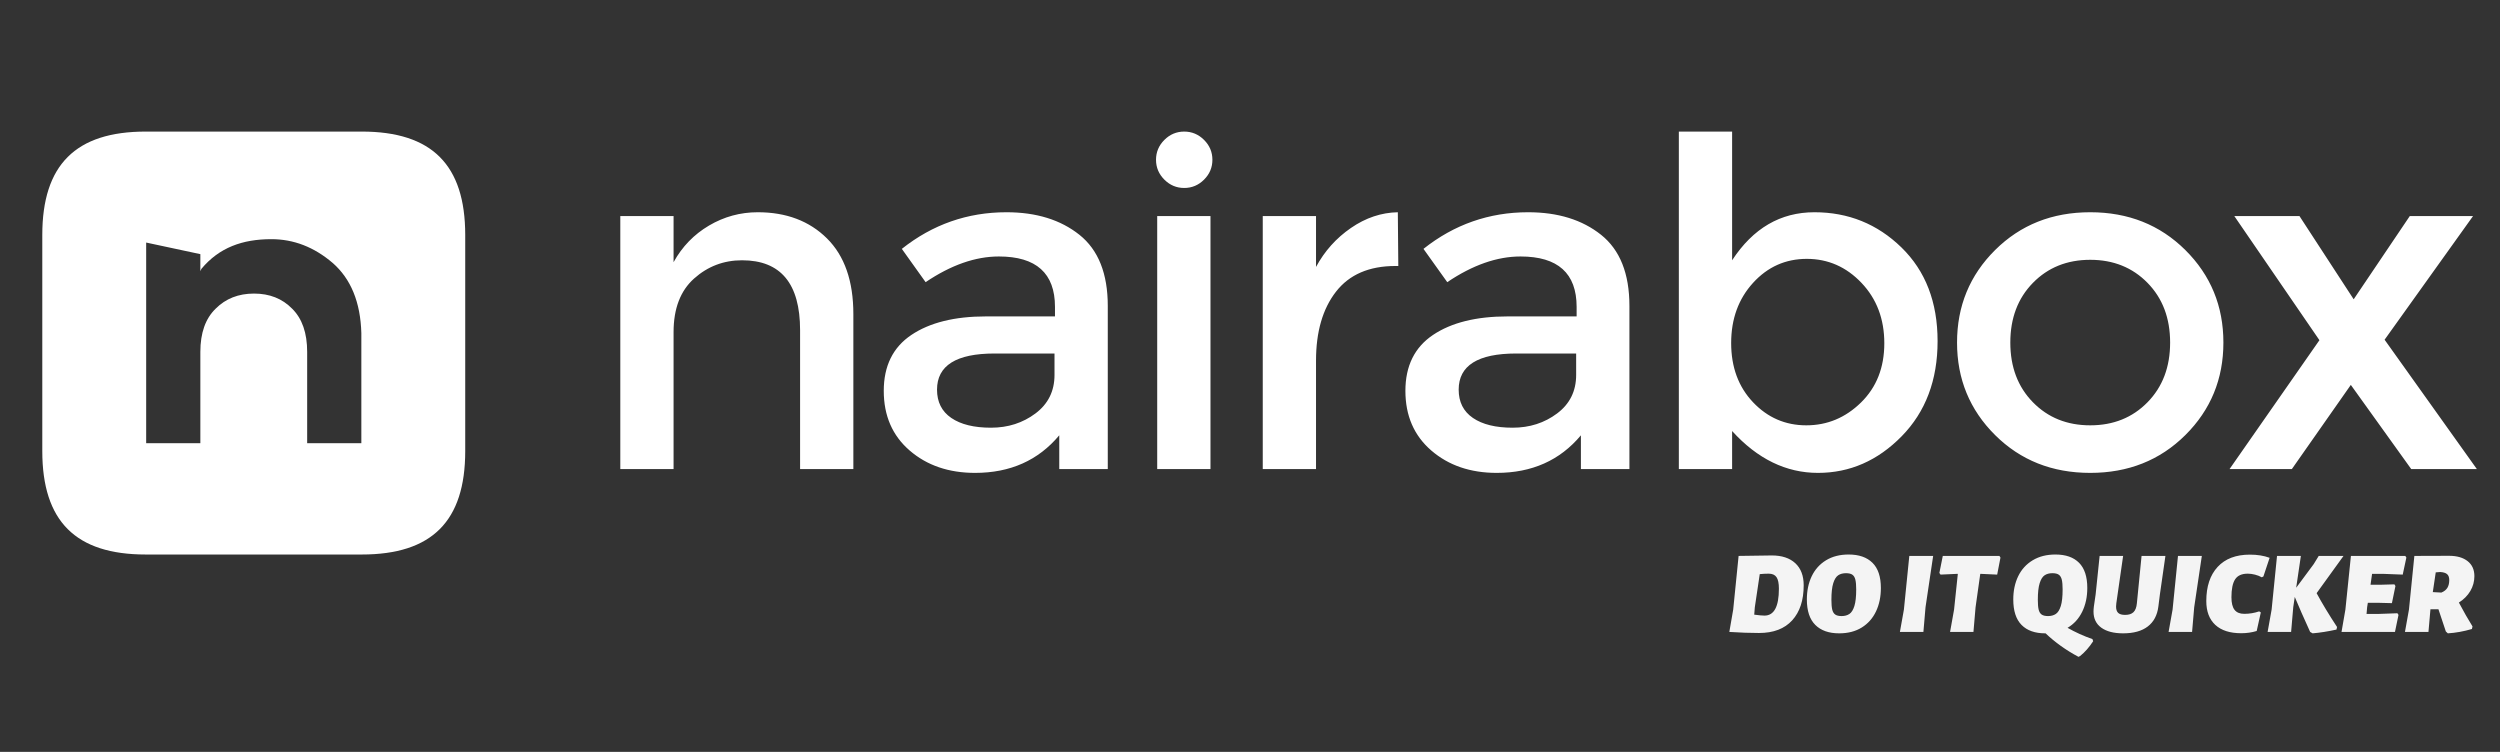 <?xml version="1.0" encoding="UTF-8"?>
<svg width="532px" height="160px" viewBox="0 0 532 160" version="1.1" xmlns="http://www.w3.org/2000/svg" xmlns:xlink="http://www.w3.org/1999/xlink">
    <rect x="0" y="0" width="532" height="160" fill="#333333" stroke="none"/>
    <!-- Generator: Sketch 47.1 (45422) - http://www.bohemiancoding.com/sketch -->
    <title>logo + nairabox</title>
    <desc>Created with Sketch.</desc>
    <defs></defs>
    <g id="Page-1" stroke="none" stroke-width="1" fill="none" fill-rule="evenodd">
        <path d="M9,50.003 C9,35.09 16.091,28 31.003,28 L76.997,28 C91.91,28 99,35.091 99,50.003 L99,95.997 C99,110.91 91.909,118 76.997,118 L31.003,118 C16.09,118 9,110.909 9,95.997 L9,50.003 Z M31.105,94.316 L42.635,94.316 L42.635,74.88 C42.635,70.855 43.72,67.79 45.89,65.685 C48.023,63.543 50.745,62.472 54.055,62.472 C57.365,62.472 60.068,63.543 62.165,65.685 C64.298,67.79 65.365,70.855 65.365,74.88 L65.365,94.316 L76.895,94.316 L76.895,70.892 C76.711,64.318 74.67,59.333 70.771,55.936 C66.836,52.575 62.496,50.895 57.751,50.895 C51.609,50.895 46.644,52.673 42.856,57.215 L42.635,57.708 L42.635,54.081 L31.105,51.615 L31.105,94.316 L31.105,94.316 Z" id="logo" fill="#FFFFFF"></path>
        <path d="M143.336,70.671 L143.336,99.821 L132,99.821 L132,45.975 L143.336,45.975 L143.336,55.793 C145.158,52.487 147.671,49.889 150.876,48 C154.081,46.11 157.539,45.166 161.251,45.166 C167.323,45.166 172.232,47.021 175.977,50.732 C179.722,54.444 181.594,59.808 181.594,66.825 L181.594,99.821 L170.259,99.821 L170.259,70.267 C170.259,60.348 166.143,55.388 157.911,55.388 C153.997,55.388 150.589,56.687 147.688,59.285 C144.787,61.883 143.336,65.678 143.336,70.671 L143.336,70.671 Z M235.735,99.821 L225.411,99.821 L225.411,92.635 C220.958,97.965 214.986,100.63 207.497,100.63 C201.896,100.63 197.257,99.045 193.58,95.873 C189.902,92.702 188.064,88.468 188.064,83.171 C188.064,77.874 190.02,73.91 193.934,71.279 C197.848,68.647 203.144,67.331 209.824,67.331 L224.5,67.331 L224.5,65.307 C224.5,58.155 220.519,54.578 212.557,54.578 C207.564,54.578 202.368,56.4 196.97,60.044 L191.91,52.959 C198.455,47.763 205.877,45.166 214.177,45.166 C220.519,45.166 225.698,46.768 229.713,49.973 C233.728,53.178 235.735,58.222 235.735,65.105 L235.735,99.821 Z M224.399,79.781 L224.399,75.226 L211.646,75.226 C203.482,75.226 199.399,77.79 199.399,82.918 C199.399,85.55 200.412,87.557 202.436,88.94 C204.46,90.324 207.277,91.015 210.887,91.015 C214.497,91.015 217.652,90.003 220.351,87.979 C223.05,85.955 224.399,83.222 224.399,79.781 L224.399,79.781 Z M257.589,99.821 L246.253,99.821 L246.253,45.975 L257.589,45.975 L257.589,99.821 Z M246,34 C246,32.366 246.592,30.958 247.775,29.775 C248.958,28.592 250.366,28 252,28 C253.634,28 255.042,28.592 256.225,29.775 C257.408,30.958 258,32.366 258,34 C258,35.634 257.408,37.042 256.225,38.225 C255.042,39.408 253.634,40 252,40 C250.366,40 248.958,39.408 247.775,38.225 C246.592,37.042 246,35.634 246,34 L246,34 Z M296.952,56.603 C291.352,56.603 287.134,58.425 284.3,62.068 C281.466,65.712 280.049,70.604 280.049,76.744 L280.049,99.821 L268.714,99.821 L268.714,45.975 L280.049,45.975 L280.049,56.805 C281.871,53.431 284.351,50.665 287.489,48.506 C290.626,46.346 293.949,45.233 297.458,45.166 L297.559,56.603 L296.952,56.603 L296.952,56.603 Z M346.74,99.821 L336.417,99.821 L336.417,92.635 C331.963,97.965 325.992,100.63 318.502,100.63 C312.902,100.63 308.263,99.045 304.585,95.873 C300.908,92.702 299.069,88.468 299.069,83.171 C299.069,77.874 301.026,73.91 304.939,71.279 C308.853,68.647 314.15,67.331 320.83,67.331 L335.506,67.331 L335.506,65.307 C335.506,58.155 331.525,54.578 323.563,54.578 C318.569,54.578 313.374,56.4 307.976,60.044 L302.915,52.959 C309.46,47.763 316.883,45.166 325.182,45.166 C331.525,45.166 336.704,46.768 340.718,49.973 C344.733,53.178 346.74,58.222 346.74,65.105 L346.74,99.821 Z M335.405,79.781 L335.405,75.226 L322.652,75.226 C314.487,75.226 310.405,77.79 310.405,82.918 C310.405,85.55 311.417,87.557 313.441,88.94 C315.466,90.324 318.283,91.015 321.893,91.015 C325.503,91.015 328.657,90.003 331.356,87.979 C334.055,85.955 335.405,83.222 335.405,79.781 L335.405,79.781 Z M412.318,72.594 C412.318,80.894 409.771,87.641 404.677,92.837 C399.582,98.033 393.644,100.63 386.863,100.63 C380.082,100.63 373.992,97.662 368.594,91.724 L368.594,99.821 L357.258,99.821 L357.258,28 L368.594,28 L368.594,55.388 C373.047,48.573 378.884,45.166 386.104,45.166 C393.324,45.166 399.498,47.662 404.626,52.655 C409.754,57.649 412.318,64.295 412.318,72.594 Z M373.047,85.6 C376.151,88.873 379.93,90.509 384.383,90.509 C388.837,90.509 392.717,88.89 396.023,85.651 C399.329,82.412 400.982,78.212 400.982,73.05 C400.982,67.888 399.363,63.603 396.124,60.196 C392.885,56.788 389.005,55.085 384.485,55.085 C379.964,55.085 376.151,56.788 373.047,60.196 C369.944,63.603 368.392,67.871 368.392,72.999 C368.392,78.127 369.944,82.328 373.047,85.6 L373.047,85.6 Z M444.799,90.509 C449.725,90.509 453.79,88.873 456.995,85.6 C460.2,82.328 461.803,78.094 461.803,72.898 C461.803,67.702 460.2,63.468 456.995,60.196 C453.79,56.923 449.725,55.287 444.799,55.287 C439.873,55.287 435.808,56.923 432.603,60.196 C429.398,63.468 427.795,67.702 427.795,72.898 C427.795,78.094 429.398,82.328 432.603,85.6 C435.808,88.873 439.873,90.509 444.799,90.509 L444.799,90.509 Z M444.799,100.63 C436.702,100.63 429.955,97.948 424.557,92.584 C419.158,87.22 416.459,80.658 416.459,72.898 C416.459,65.138 419.158,58.576 424.557,53.212 C429.955,47.848 436.702,45.166 444.799,45.166 C452.896,45.166 459.644,47.848 465.042,53.212 C470.44,58.576 473.139,65.138 473.139,72.898 C473.139,80.658 470.44,87.22 465.042,92.584 C459.644,97.948 452.896,100.63 444.799,100.63 L444.799,100.63 Z M489.324,45.975 L500.863,63.688 L512.806,45.975 L526.267,45.975 L507.442,72.291 L527.077,99.821 L513.11,99.821 L500.255,81.906 L487.705,99.821 L474.446,99.821 L493.575,72.392 L475.458,45.975 L489.324,45.975 Z" id="nairabox" fill="#FFFFFF"></path>
        <path d="M382.038,119.85 C383.229,120.95 383.825,122.517 383.825,124.55 C383.825,127.733 383.008,130.221 381.375,132.012 C379.742,133.804 377.392,134.7 374.325,134.7 C372.425,134.7 370.317,134.625 368,134.475 L368.825,129.725 L369.975,118.3 L377.05,118.2 C379.183,118.2 380.846,118.75 382.038,119.85 L382.038,119.85 Z M378.55,125.275 C378.55,124.125 378.379,123.304 378.038,122.812 C377.696,122.321 377.142,122.075 376.375,122.075 C375.758,122.075 375.125,122.108 374.475,122.175 L373.425,129.225 L373.3,130.8 C374.3,130.933 375.025,131 375.475,131 C377.525,131 378.55,129.092 378.55,125.275 L378.55,125.275 Z M398.462,119.763 C399.654,120.938 400.25,122.725 400.25,125.125 C400.25,126.992 399.904,128.654 399.212,130.113 C398.521,131.571 397.508,132.712 396.175,133.537 C394.842,134.363 393.242,134.775 391.375,134.775 C389.192,134.775 387.5,134.179 386.3,132.988 C385.1,131.796 384.5,129.992 384.5,127.575 C384.5,125.708 384.846,124.054 385.538,122.612 C386.229,121.171 387.246,120.042 388.587,119.225 C389.929,118.408 391.533,118 393.4,118 C395.583,118 397.271,118.587 398.462,119.763 L398.462,119.763 Z M391.163,122.425 C390.721,122.725 390.371,123.287 390.113,124.112 C389.854,124.938 389.725,126.117 389.725,127.65 C389.725,128.55 389.783,129.242 389.9,129.725 C390.017,130.208 390.229,130.558 390.538,130.775 C390.846,130.992 391.3,131.1 391.9,131.1 C392.55,131.1 393.1,130.95 393.55,130.65 C394,130.35 394.354,129.788 394.613,128.963 C394.871,128.137 395,126.958 395,125.425 C395,124.542 394.942,123.854 394.825,123.362 C394.708,122.871 394.496,122.517 394.188,122.3 C393.879,122.083 393.425,121.975 392.825,121.975 C392.158,121.975 391.604,122.125 391.163,122.425 L391.163,122.425 Z M409.3,134.475 L404.3,134.475 L405.15,129.725 L406.3,118.3 L411.375,118.3 L409.75,129.225 L409.3,134.475 Z M425,122.275 L421.725,122.125 L421.4,122.125 L420.4,129.225 L419.95,134.475 L414.975,134.475 L415.825,129.725 L416.625,122.125 L416.3,122.125 L412.95,122.275 L412.7,121.925 L413.425,118.3 L425.475,118.3 L425.7,118.65 L425,122.275 Z M442.65,139.6 L442.3,139.775 C439.65,138.358 437.317,136.692 435.3,134.775 L435.225,134.775 C433.042,134.775 431.363,134.179 430.188,132.988 C429.012,131.796 428.425,129.992 428.425,127.575 C428.425,125.708 428.775,124.054 429.475,122.612 C430.175,121.171 431.204,120.042 432.562,119.225 C433.921,118.408 435.533,118 437.4,118 C439.583,118 441.258,118.587 442.425,119.763 C443.592,120.938 444.175,122.725 444.175,125.125 C444.175,127.025 443.813,128.712 443.087,130.188 C442.362,131.663 441.325,132.8 439.975,133.6 C441.642,134.55 443.408,135.35 445.275,136 L445.425,136.45 C444.592,137.733 443.667,138.783 442.65,139.6 L442.65,139.6 Z M433.825,129.725 C433.942,130.208 434.154,130.558 434.462,130.775 C434.771,130.992 435.225,131.1 435.825,131.1 C436.475,131.1 437.025,130.95 437.475,130.65 C437.925,130.35 438.279,129.788 438.538,128.963 C438.796,128.137 438.925,126.958 438.925,125.425 C438.925,124.542 438.867,123.854 438.75,123.362 C438.633,122.871 438.421,122.517 438.113,122.3 C437.804,122.083 437.35,121.975 436.75,121.975 C436.083,121.975 435.529,122.125 435.087,122.425 C434.646,122.725 434.296,123.287 434.038,124.112 C433.779,124.938 433.65,126.117 433.65,127.65 C433.65,128.55 433.708,129.242 433.825,129.725 L433.825,129.725 Z M459.3,129.075 C459.067,130.925 458.317,132.337 457.05,133.312 C455.783,134.288 454.033,134.775 451.8,134.775 C449.817,134.775 448.271,134.375 447.163,133.575 C446.054,132.775 445.5,131.633 445.5,130.15 C445.5,129.8 445.525,129.442 445.575,129.075 L445.95,126.5 L446.8,118.3 L451.8,118.3 L450.35,128.4 C450.317,128.733 450.3,128.958 450.3,129.075 C450.3,129.692 450.45,130.142 450.75,130.425 C451.05,130.708 451.542,130.85 452.225,130.85 C453.008,130.85 453.6,130.658 454,130.275 C454.4,129.892 454.642,129.267 454.725,128.4 L455.725,118.3 L460.8,118.3 L459.625,126.5 L459.3,129.075 Z M466.475,134.475 L461.475,134.475 L462.325,129.725 L463.475,118.3 L468.55,118.3 L466.925,129.225 L466.475,134.475 Z M482.975,118.7 L481.65,122.675 L481.3,122.85 C480.9,122.617 480.425,122.429 479.875,122.287 C479.325,122.146 478.808,122.075 478.325,122.075 C477.058,122.075 476.163,122.475 475.637,123.275 C475.112,124.075 474.85,125.35 474.85,127.1 C474.85,128.317 475.071,129.208 475.512,129.775 C475.954,130.342 476.642,130.625 477.575,130.625 C478.675,130.625 479.733,130.45 480.75,130.1 L481.1,130.325 L480.225,134.275 C479.192,134.592 478.092,134.75 476.925,134.75 C474.525,134.75 472.688,134.158 471.413,132.975 C470.137,131.792 469.5,130.1 469.5,127.9 C469.5,124.8 470.304,122.379 471.913,120.638 C473.521,118.896 475.808,118.025 478.775,118.025 C480.358,118.025 481.758,118.25 482.975,118.7 L482.975,118.7 Z M497.325,133.425 L497.2,133.975 C495.383,134.375 493.692,134.642 492.125,134.775 L491.6,134.475 C490.267,131.558 489.175,129.075 488.325,127.025 L488,129.225 L487.55,134.475 L482.55,134.475 L483.4,129.725 L484.55,118.3 L489.625,118.3 L488.625,125.075 L492.35,120.05 L493.425,118.3 L498.7,118.3 L492.975,126.225 C494.125,128.358 495.575,130.758 497.325,133.425 L497.325,133.425 Z M504.45,124.425 L506.9,124.425 L509.525,124.35 L509.75,124.7 L509,128.35 L506.125,128.275 L503.875,128.275 L503.725,129.225 L503.6,130.65 L506,130.65 L510.175,130.5 L510.4,130.85 L509.65,134.475 L498.275,134.475 L499.1,129.725 L500.275,118.3 L511.85,118.3 L512.075,118.65 L511.3,122.275 L507.35,122.125 L504.775,122.125 L504.45,124.425 Z M525.688,125.763 C525.112,126.738 524.3,127.558 523.25,128.225 C524.267,130.142 525.233,131.833 526.15,133.3 L526.025,133.85 C524.258,134.367 522.55,134.675 520.9,134.775 L520.475,134.375 C519.625,131.875 519.1,130.3 518.9,129.65 L517.2,129.65 L516.775,134.475 L511.775,134.475 L512.625,129.725 L513.775,118.3 L521.175,118.275 C522.842,118.275 524.154,118.654 525.112,119.412 C526.071,120.171 526.55,121.233 526.55,122.6 C526.55,123.733 526.263,124.787 525.688,125.763 L525.688,125.763 Z M520.737,122.175 C520.429,121.908 519.933,121.758 519.25,121.725 L518.325,121.8 L517.7,126 L519.525,126.1 C520.125,125.85 520.554,125.508 520.812,125.075 C521.071,124.642 521.2,124.092 521.2,123.425 C521.2,122.858 521.046,122.442 520.737,122.175 L520.737,122.175 Z" id="DO-IT-QUICKER" fill="#F4F4F4"></path>
    </g>
</svg>